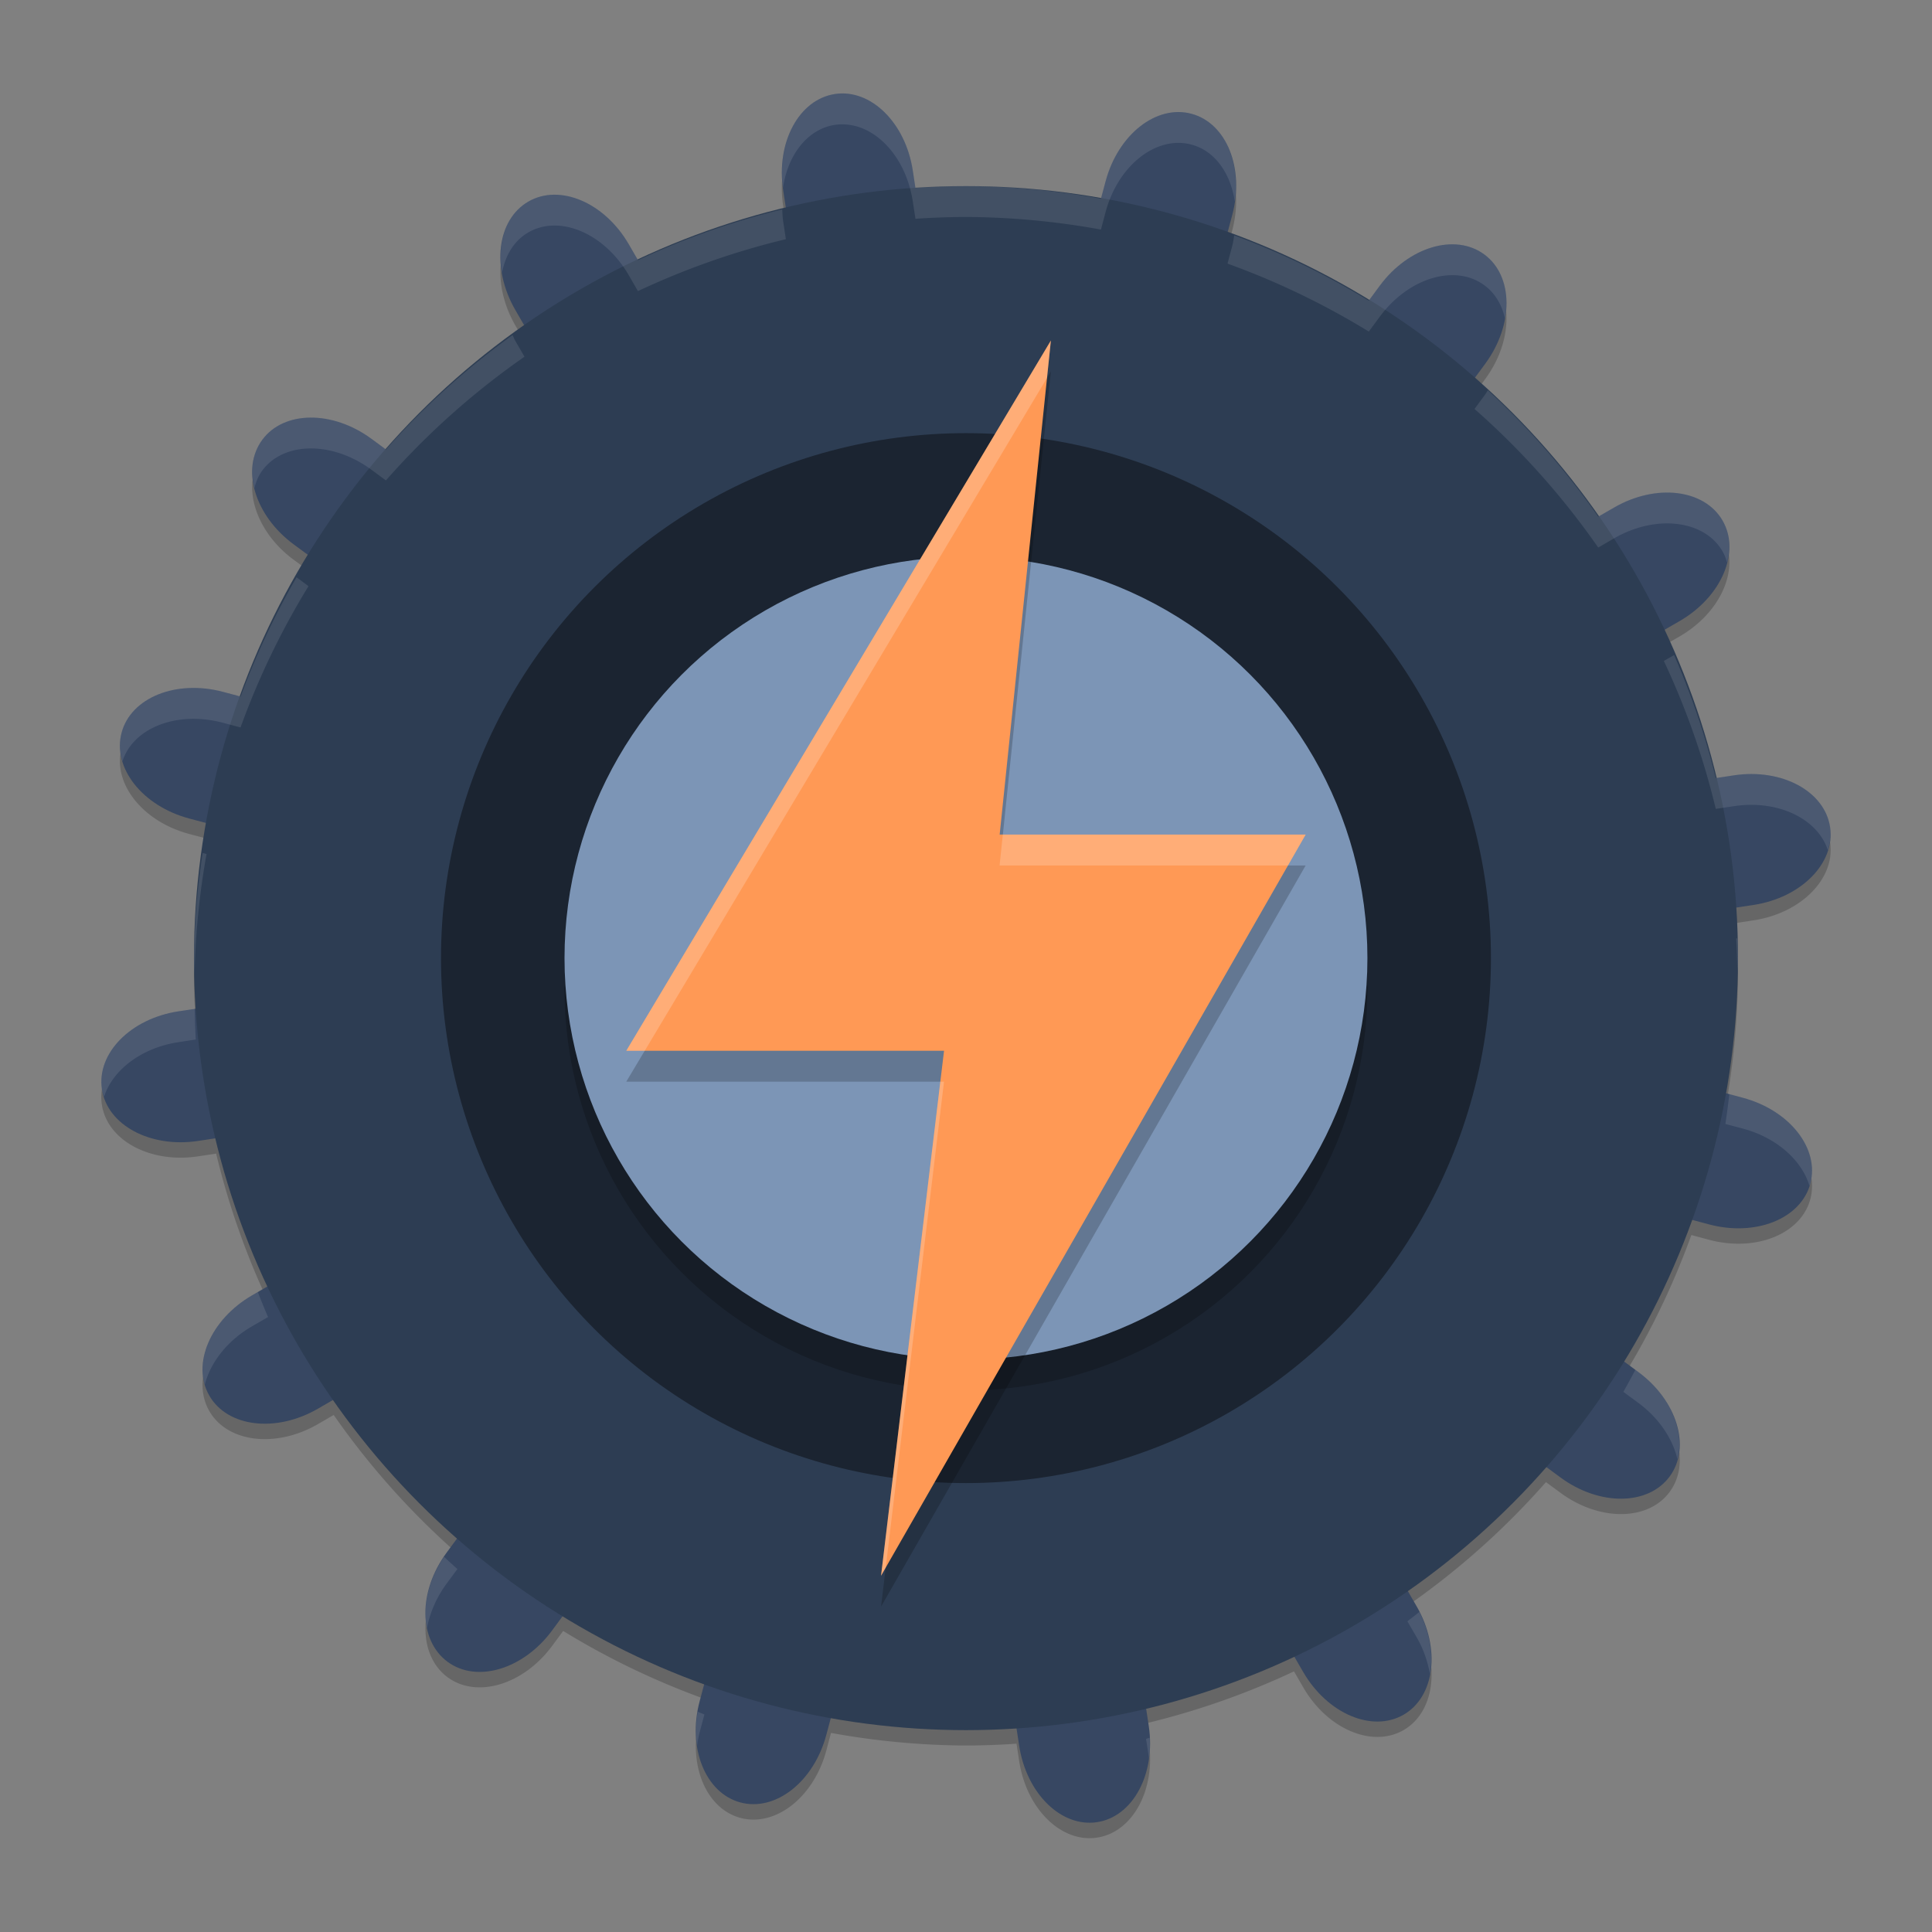 <?xml version="1.0" encoding="UTF-8" standalone="no"?>
<svg
   width="62"
   height="62"
   version="1.1"
   id="svg8"
   sodipodi:docname="rvgl.svg"
   inkscape:version="1.4 (unknown)"
   xmlns:inkscape="http://www.inkscape.org/namespaces/inkscape"
   xmlns:sodipodi="http://sodipodi.sourceforge.net/DTD/sodipodi-0.dtd"
   xmlns="http://www.w3.org/2000/svg"
   xmlns:svg="http://www.w3.org/2000/svg">
  <rect width="100%" height="100%" fill="#808080" stroke="none"/>
  <defs
     id="defs8" />
  <sodipodi:namedview
     id="namedview8"
     pagecolor="#ffffff"
     bordercolor="#000000"
     borderopacity="0.25"
     inkscape:showpageshadow="2"
     inkscape:pageopacity="0.0"
     inkscape:pagecheckerboard="0"
     inkscape:deskcolor="#d1d1d1"
     inkscape:zoom="6.0546875"
     inkscape:cx="34.023226"
     inkscape:cy="45.336774"
     inkscape:window-width="1920"
     inkscape:window-height="998"
     inkscape:window-x="0"
     inkscape:window-y="0"
     inkscape:window-maximized="1"
     inkscape:current-layer="svg8" />
  <g
     id="g8"
     transform="matrix(0.991,0,0,0.991,-0.713,-0.965)">
    <path
       style="opacity:0.2"
       d="m 28.188,4.512 c -0.142,-0.016 -0.288,-0.016 -0.434,0.006 -1.163,0.176 -1.909,1.567 -1.674,3.117 l 0.088,0.584 A 24.999,25 0 0 0 21.377,9.9 L 21.082,9.388 C 20.297,8.031 18.846,7.411 17.829,8 c -1.018,0.589 -1.205,2.156 -0.42,3.514 l 0.297,0.512 A 24.999,25 0 0 0 13.217,16.031 L 12.749,15.685 c -1.262,-0.93 -2.84,-0.918 -3.537,0.029 -0.697,0.947 -0.243,2.457 1.019,3.387 l 0.48,0.354 A 24.999,25 0 0 0 8.511,24.031 L 7.94,23.879 c -1.515,-0.405 -2.98,0.182 -3.283,1.318 -0.303,1.136 0.671,2.377 2.185,2.781 l 0.566,0.15 a 24.999,25 0 0 0 -0.408,4.371 24.999,25 0 0 0 0.059,1.637 l -0.561,0.086 c -1.55,0.235 -2.657,1.361 -2.48,2.523 0.176,1.163 1.567,1.909 3.117,1.674 l 0.584,-0.088 a 24.999,25 0 0 0 1.682,4.791 l -0.512,0.295 c -1.357,0.785 -1.977,2.236 -1.389,3.254 0.589,1.018 2.156,1.205 3.514,0.42 l 0.512,-0.297 a 24.999,25 0 0 0 4.006,4.488 l -0.346,0.469 c -0.93,1.262 -0.918,2.84 0.029,3.537 0.947,0.697 2.457,0.243 3.387,-1.02 l 0.354,-0.48 a 24.999,25 0 0 0 4.576,2.201 l -0.152,0.57 c -0.405,1.515 0.182,2.98 1.318,3.283 1.136,0.303 2.377,-0.671 2.781,-2.186 l 0.15,-0.566 a 24.999,25 0 0 0 4.371,0.408 24.999,25 0 0 0 1.637,-0.059 l 0.086,0.561 c 0.235,1.55 1.361,2.657 2.523,2.48 1.163,-0.176 1.909,-1.567 1.674,-3.117 l -0.088,-0.584 a 24.999,25 0 0 0 4.791,-1.682 l 0.295,0.512 c 0.785,1.357 2.236,1.977 3.254,1.389 1.018,-0.589 1.205,-2.156 0.42,-3.514 L 46.294,52.974 a 24.999,25 0 0 0 4.488,-4.006 l 0.469,0.346 c 1.262,0.93 2.84,0.918 3.537,-0.029 0.697,-0.947 0.243,-2.457 -1.019,-3.387 l -0.48,-0.354 a 24.999,25 0 0 0 2.201,-4.576 l 0.57,0.152 c 1.515,0.405 2.98,-0.182 3.283,-1.318 0.303,-1.136 -0.671,-2.377 -2.185,-2.781 l -0.566,-0.15 a 24.999,25 0 0 0 0.408,-4.371 24.999,25 0 0 0 -0.059,-1.637 l 0.561,-0.086 c 1.55,-0.235 2.657,-1.361 2.48,-2.523 -0.176,-1.163 -1.567,-1.909 -3.117,-1.674 l -0.584,0.088 A 24.999,25 0 0 0 54.599,21.877 l 0.512,-0.295 c 1.357,-0.785 1.977,-2.236 1.389,-3.254 -0.589,-1.018 -2.156,-1.205 -3.514,-0.42 l -0.512,0.297 a 24.999,25 0 0 0 -4.006,-4.488 l 0.346,-0.469 c 0.93,-1.262 0.918,-2.84 -0.029,-3.537 -0.947,-0.697 -2.457,-0.243 -3.387,1.02 l -0.354,0.48 A 24.999,25 0 0 0 40.468,9.01 L 40.621,8.439 C 41.025,6.924 40.439,5.459 39.303,5.156 38.166,4.853 36.926,5.827 36.521,7.342 L 36.371,7.908 A 24.999,25 0 0 0 32,7.5 24.999,25 0 0 0 30.363,7.558 L 30.277,6.998 C 30.072,5.641 29.185,4.626 28.188,4.512 Z"
       id="path1" />
    <path
       style="fill:#374762;fill-opacity:1"
       d="M 27.755,4.018 C 26.592,4.195 25.845,5.585 26.081,7.135 L 28.218,21.224 21.083,8.888 C 20.298,7.531 18.846,6.912 17.828,7.501 16.81,8.09 16.623,9.657 17.408,11.014 L 25.07,24.26 12.749,15.185 C 11.486,14.255 9.909,14.269 9.212,15.215 8.514,16.162 8.969,17.673 10.231,18.603 L 21.709,27.056 7.94,23.378 C 6.425,22.974 4.96,23.562 4.657,24.698 c -0.303,1.136 0.671,2.375 2.186,2.78 l 14.786,3.949 -15.13,2.296 c -1.55,0.235 -2.656,1.361 -2.48,2.523 0.176,1.163 1.566,1.909 3.117,1.674 L 21.224,35.782 8.888,42.917 c -1.357,0.785 -1.976,2.237 -1.388,3.255 0.589,1.018 2.156,1.205 3.513,0.42 l 13.245,-7.662 -9.075,12.321 c -0.93,1.262 -0.916,2.84 0.031,3.537 0.947,0.697 2.457,0.243 3.387,-1.02 l 8.454,-11.478 -3.678,13.769 c -0.405,1.515 0.184,2.98 1.32,3.283 1.136,0.303 2.375,-0.671 2.78,-2.186 l 3.949,-14.786 2.296,15.13 c 0.235,1.55 1.361,2.656 2.523,2.48 1.163,-0.176 1.909,-1.566 1.674,-3.117 L 35.782,42.776 42.917,55.112 c 0.785,1.357 2.237,1.976 3.255,1.388 1.018,-0.589 1.205,-2.156 0.42,-3.513 l -7.662,-13.245 12.321,9.075 c 1.262,0.93 2.84,0.916 3.537,-0.031 0.697,-0.947 0.243,-2.457 -1.02,-3.387 L 42.291,36.944 56.06,40.622 c 1.515,0.405 2.98,-0.184 3.283,-1.32 0.303,-1.136 -0.671,-2.375 -2.186,-2.78 L 42.372,32.573 57.502,30.278 c 1.55,-0.235 2.656,-1.361 2.48,-2.523 -0.176,-1.163 -1.566,-1.909 -3.117,-1.674 l -14.089,2.138 12.336,-7.135 c 1.357,-0.785 1.976,-2.237 1.388,-3.255 -0.589,-1.018 -2.156,-1.205 -3.513,-0.42 l -13.245,7.662 9.075,-12.321 C 49.745,11.486 49.731,9.909 48.785,9.212 47.838,8.514 46.327,8.969 45.397,10.231 L 36.944,21.709 40.622,7.94 C 41.026,6.425 40.438,4.96 39.302,4.657 38.166,4.353 36.927,5.328 36.522,6.842 L 32.573,21.628 30.278,6.498 C 30.043,4.948 28.917,3.842 27.755,4.018 Z"
       id="path2" />
    <circle
       style="fill:#2d3d53;fill-opacity:1"
       cx="32"
       cy="32"
       r="25"
       id="circle2" />
    <circle
       style="opacity:1;fill:#1b2431;fill-opacity:1"
       cx="32"
       cy="32"
       r="17"
       id="circle3" />
    <circle
       style="opacity:0.2"
       cx="32"
       cy="33"
       r="13"
       id="circle4" />
    <circle
       style="fill:#7c95b6;fill-opacity:1"
       cx="32"
       cy="32"
       r="13"
       id="circle5" />
    <path
       style="opacity:0.2"
       d="M 34.75,13 33.091,29 H 43 L 29.25,53 31.29,36 H 21 Z"
       id="path5" />
    <path
       style="fill:#ff9955"
       d="M 34.75,12 33.091,28 H 43 L 29.25,52 31.29,35 H 21 Z"
       id="path6" />
    <path
       style="opacity:0.1;fill:#ffffff"
       d="m 28.188,4.012 c -0.142,-0.016 -0.288,-0.016 -0.434,0.006 -1.144,0.174 -1.881,1.524 -1.68,3.045 0.154,-1.074 0.796,-1.911 1.68,-2.045 0.145,-0.022 0.291,-0.022 0.434,-0.006 0.997,0.115 1.884,1.13 2.09,2.486 l 0.086,0.561 A 24.999,25 0 0 1 32,8 24.999,25 0 0 1 36.371,8.408 l 0.15,-0.566 c 0.405,-1.515 1.645,-2.489 2.781,-2.186 0.76,0.203 1.266,0.929 1.402,1.838 C 40.897,6.147 40.327,4.93 39.303,4.656 38.167,4.353 36.926,5.327 36.521,6.842 l -0.15,0.566 A 24.999,25 0 0 0 32,7 24.999,25 0 0 0 30.363,7.059 L 30.277,6.498 C 30.072,5.142 29.185,4.126 28.188,4.012 Z m -9.531,3.266 C 18.365,7.281 18.083,7.353 17.828,7.5 17.105,7.918 16.811,8.831 16.977,9.811 17.081,9.247 17.363,8.769 17.828,8.5 c 1.018,-0.589 2.469,0.032 3.254,1.389 l 0.295,0.512 A 24.999,25 0 0 1 26.168,8.719 l -0.088,-0.584 c -0.02,-0.129 -0.023,-0.255 -0.029,-0.381 A 24.999,25 0 0 0 21.377,9.4 L 21.082,8.889 C 20.493,7.871 19.531,7.267 18.656,7.277 Z m 22.029,1.318 c -0.019,0.114 -0.034,0.228 -0.064,0.344 L 40.469,9.51 a 24.999,25 0 0 1 4.576,2.201 l 0.354,-0.48 c 0.93,-1.262 2.44,-1.717 3.387,-1.02 0.353,0.26 0.575,0.643 0.668,1.086 0.154,-0.846 -0.067,-1.643 -0.668,-2.086 -0.947,-0.697 -2.457,-0.243 -3.387,1.02 l -0.354,0.48 A 24.999,25 0 0 0 40.686,8.596 Z M 17.318,11.824 a 24.999,25 0 0 0 -4.102,3.707 l -0.469,-0.346 c -1.262,-0.93 -2.84,-0.918 -3.537,0.029 -0.322,0.438 -0.388,0.995 -0.252,1.561 0.053,-0.199 0.127,-0.391 0.252,-0.561 0.697,-0.947 2.275,-0.959 3.537,-0.029 l 0.469,0.346 a 24.999,25 0 0 1 4.488,-4.006 l -0.297,-0.512 c -0.036,-0.062 -0.058,-0.127 -0.09,-0.189 z m 31.582,1.787 c -0.03,0.045 -0.053,0.092 -0.086,0.137 l -0.346,0.469 a 24.999,25 0 0 1 4.006,4.488 l 0.512,-0.297 c 1.357,-0.785 2.925,-0.598 3.514,0.42 0.066,0.114 0.11,0.236 0.146,0.359 0.121,-0.476 0.089,-0.952 -0.146,-1.359 -0.589,-1.018 -2.157,-1.205 -3.514,-0.42 l -0.512,0.297 a 24.999,25 0 0 0 -3.574,-4.094 z M 10.322,19.668 A 24.999,25 0 0 0 8.51,23.531 L 7.939,23.379 c -1.515,-0.405 -2.98,0.182 -3.283,1.318 -0.082,0.309 -0.062,0.624 0.029,0.93 0.346,-1.087 1.772,-1.644 3.254,-1.248 l 0.57,0.152 a 24.999,25 0 0 1 2.201,-4.576 z m 44.609,2.518 -0.332,0.191 a 24.999,25 0 0 1 1.682,4.791 l 0.584,-0.088 c 1.435,-0.218 2.721,0.411 3.045,1.428 0.077,-0.244 0.111,-0.497 0.072,-0.754 -0.176,-1.163 -1.567,-1.909 -3.117,-1.674 l -0.584,0.088 A 24.999,25 0 0 0 54.932,22.186 Z M 7.281,28.596 A 24.999,25 0 0 0 7,32 24.999,25 0 0 0 7.02,32.547 24.999,25 0 0 1 7.408,28.629 Z m 49.695,2.762 -0.035,0.006 a 24.999,25 0 0 1 0.039,1.09 A 24.999,25 0 0 0 57,32 24.999,25 0 0 0 56.977,31.357 Z m -49.953,2.285 -0.525,0.08 c -1.55,0.235 -2.657,1.361 -2.48,2.523 0.013,0.086 0.046,0.165 0.072,0.246 0.272,-0.861 1.2,-1.586 2.408,-1.77 l 0.561,-0.086 a 24.999,25 0 0 1 -0.035,-0.994 z M 56.719,36.404 a 24.999,25 0 0 1 -0.127,0.967 l 0.566,0.15 c 1.103,0.295 1.911,1.033 2.156,1.852 0.008,-0.025 0.023,-0.045 0.029,-0.07 0.303,-1.136 -0.671,-2.377 -2.186,-2.781 z M 9.068,42.814 8.889,42.918 C 7.684,43.615 7.065,44.835 7.352,45.812 7.533,45.099 8.074,44.389 8.889,43.918 L 9.4,43.623 A 24.999,25 0 0 1 9.068,42.814 Z m 44.609,2.518 a 24.999,25 0 0 1 -0.389,0.713 l 0.48,0.354 c 0.679,0.5 1.113,1.166 1.271,1.824 0.242,-0.913 -0.235,-2.061 -1.271,-2.824 z m -38.578,6.055 c -0.512,0.76 -0.7,1.613 -0.553,2.316 0.089,-0.487 0.299,-0.99 0.639,-1.451 l 0.346,-0.469 a 24.999,25 0 0 1 -0.432,-0.396 z m 31.582,1.787 a 24.999,25 0 0 1 -0.387,0.301 l 0.297,0.512 c 0.228,0.393 0.364,0.801 0.432,1.201 0.114,-0.614 0.005,-1.33 -0.342,-2.014 z m -23.367,3.229 c -0.065,0.383 -0.072,0.754 -0.02,1.102 0.021,-0.147 0.044,-0.294 0.084,-0.443 l 0.152,-0.57 a 24.999,25 0 0 1 -0.217,-0.088 z m 14.635,0.844 a 24.999,25 0 0 1 -0.117,0.035 l 0.088,0.584 c 0.004,0.024 0.003,0.046 0.006,0.07 0.032,-0.221 0.035,-0.453 0.023,-0.689 z"
       id="path7" />
    <path
       style="opacity:0.2;fill:#ffffff"
       d="M 34.75,12 21,35 h 0.598 L 34.625,13.211 Z m -1.557,16 -0.104,1 h 9.338 L 43,28 Z M 31.17,36 29.25,52 29.402,51.734 31.289,36 Z"
       id="path8" />
  </g>
</svg>
